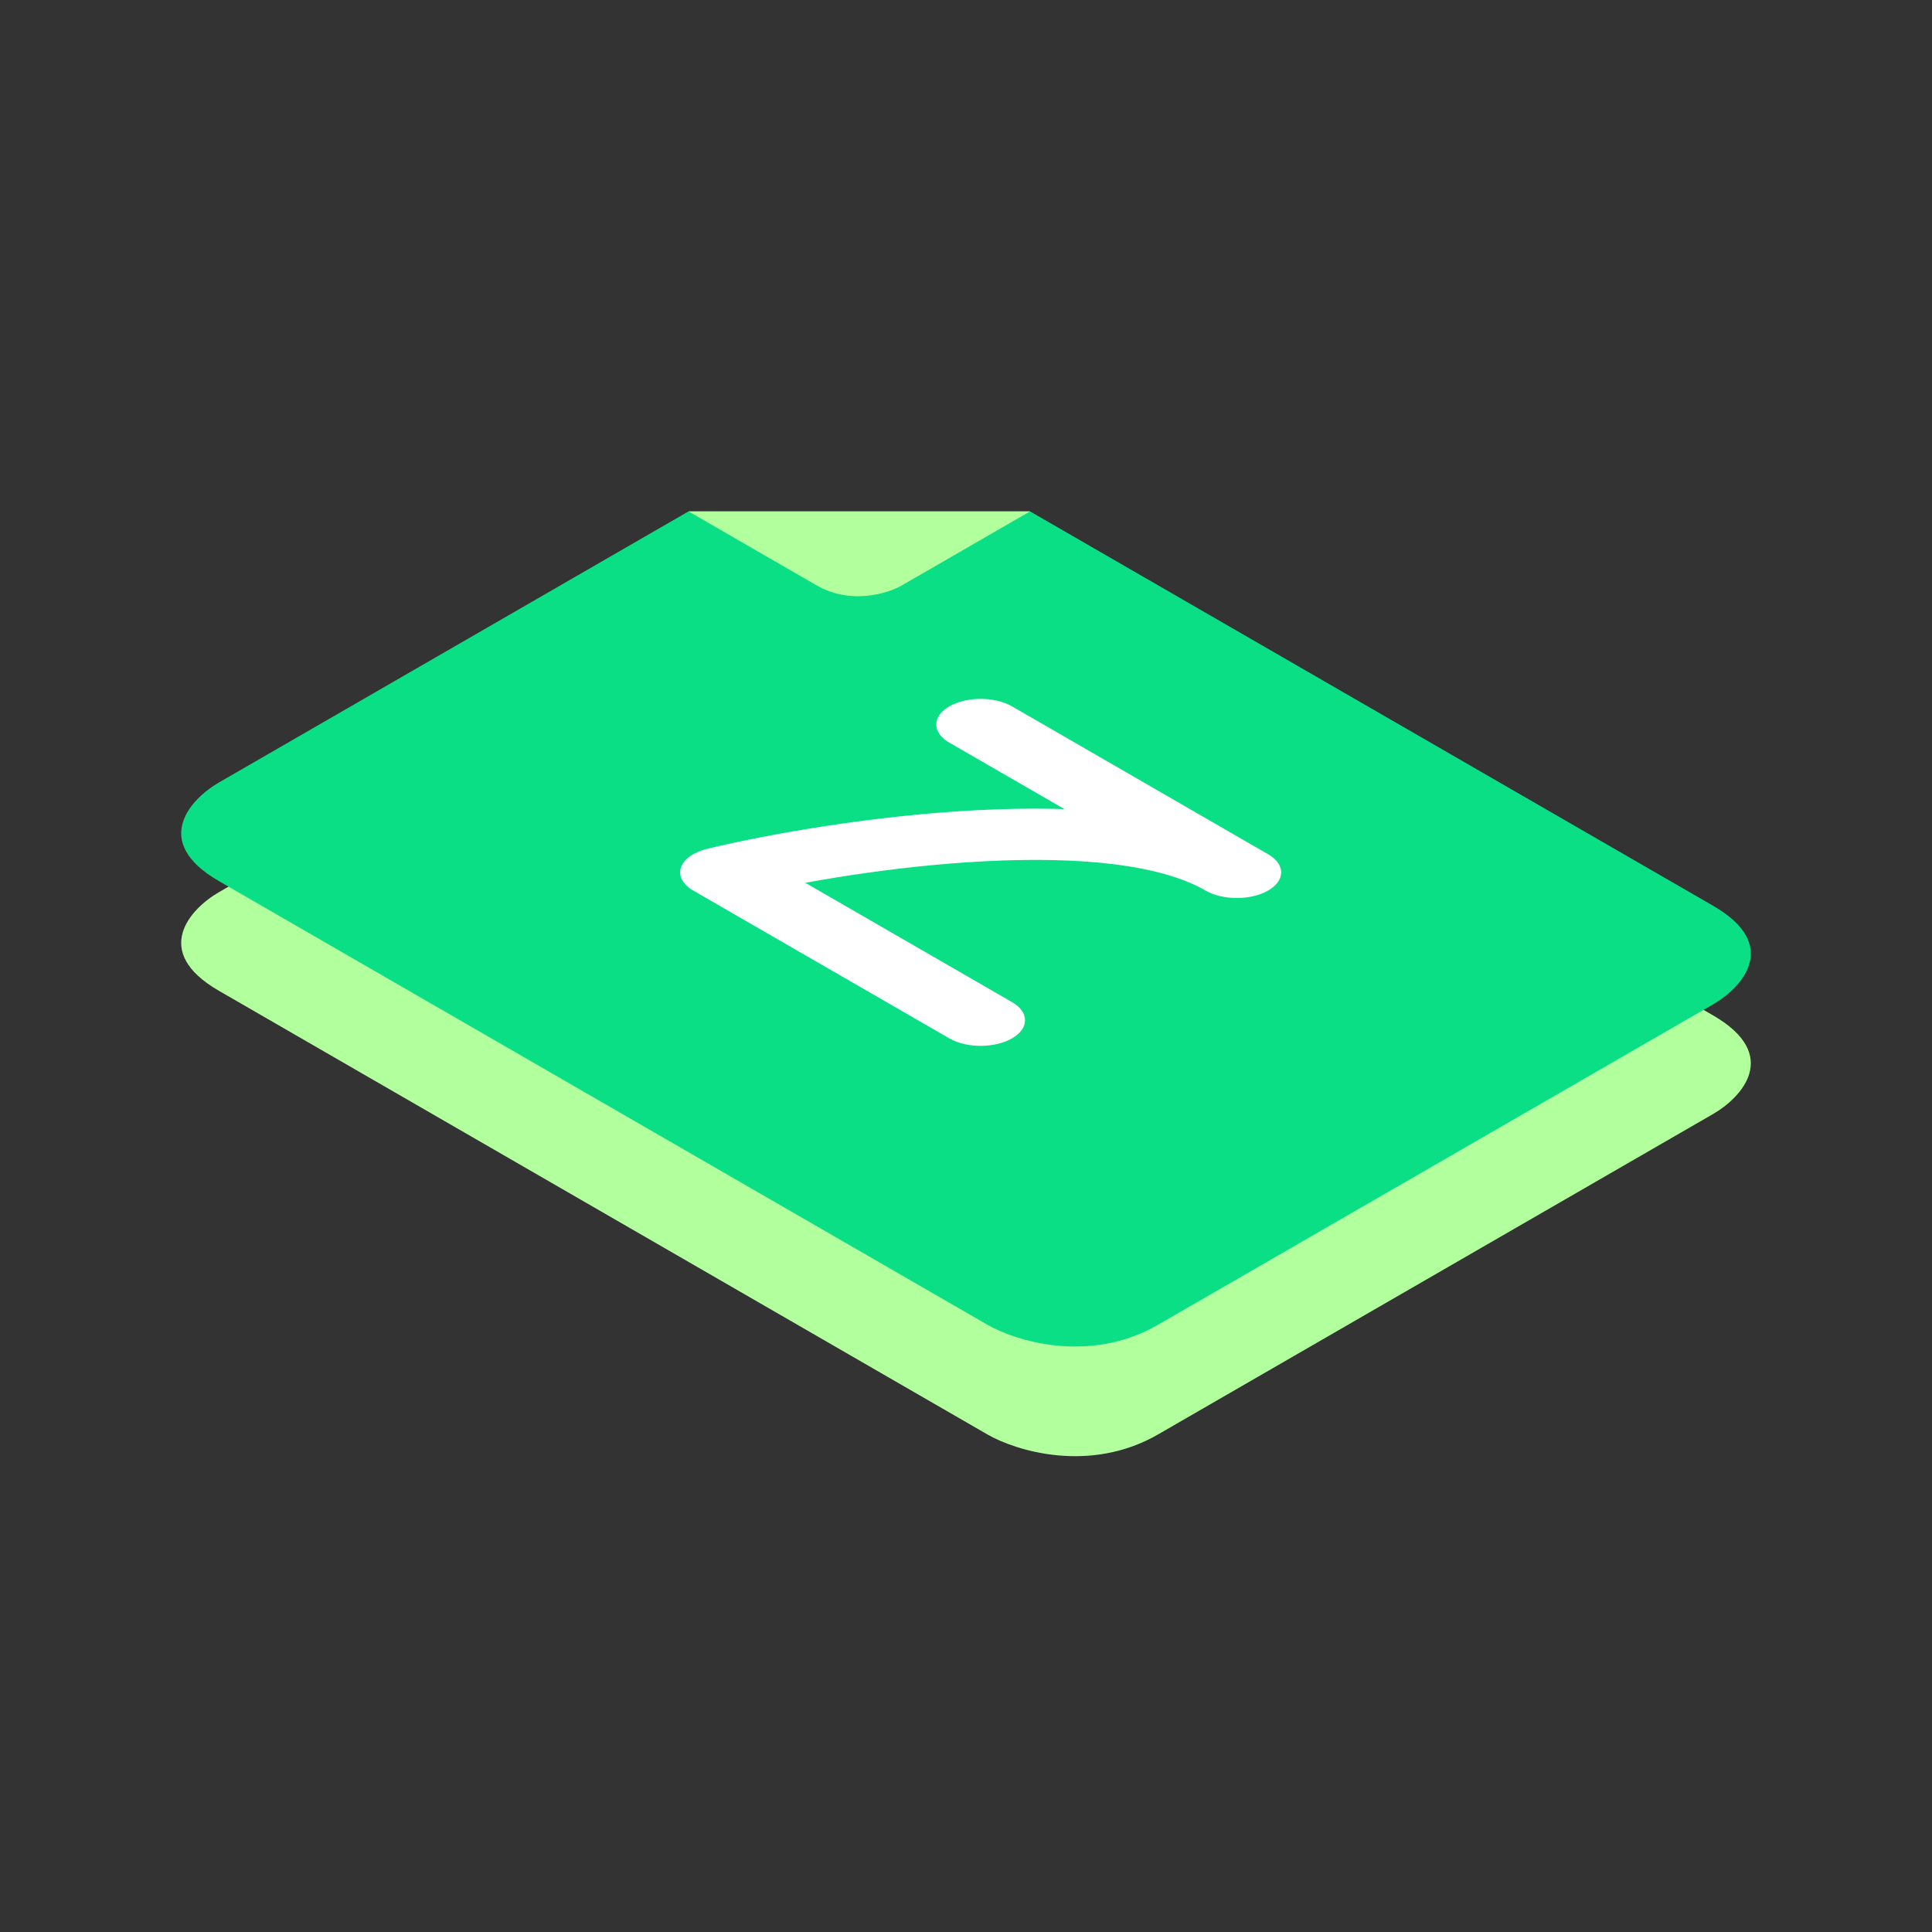 <svg width="40" height="40" viewBox="0 0 40 40" fill="none" xmlns="http://www.w3.org/2000/svg">
<rect x="0" y="0" width="40" height="40" fill="#333333" stroke="none"/>
<path d="M20.442 29.698L4.532 20.513C3.118 19.697 3.943 18.812 4.532 18.472L14.255 12.859L21.326 12.859L35.468 21.023C36.882 21.84 36.057 22.724 35.468 23.064L23.977 29.698C22.563 30.514 21.031 30.038 20.442 29.698Z" fill="#B2FF9E"/>
<path d="M20.442 27.427L4.532 18.242C3.118 17.426 3.943 16.541 4.532 16.201L14.255 10.588L21.326 10.588L35.468 18.753C36.882 19.569 36.057 20.454 35.468 20.794L23.977 27.427C22.563 28.244 21.031 27.767 20.442 27.427Z" fill="#0BDF86"/>
<path d="M21.326 10.588H14.255L16.906 12.119C17.613 12.527 18.38 12.289 18.674 12.119L21.326 10.588Z" fill="#B2FF9E"/>
<path d="M19.654 21.498C20.013 21.705 20.594 21.705 20.953 21.498C21.312 21.291 21.312 20.955 20.953 20.748L19.654 21.498ZM15 18.062L14.65 17.571C14.366 17.639 14.16 17.784 14.099 17.958C14.039 18.131 14.133 18.311 14.351 18.437L15 18.062ZM24.957 18.437C25.316 18.644 25.898 18.644 26.256 18.437C26.615 18.23 26.615 17.894 26.256 17.687L24.957 18.437ZM20.953 14.625C20.594 14.418 20.013 14.418 19.654 14.625C19.295 14.832 19.295 15.168 19.654 15.375L20.953 14.625ZM20.953 20.748L15.65 17.687L14.351 18.437L19.654 21.498L20.953 20.748ZM15.35 18.552C16.538 18.27 18.479 17.929 20.396 17.831C22.364 17.73 24.023 17.897 24.957 18.437L26.256 17.687C24.715 16.797 22.323 16.667 20.233 16.774C18.091 16.884 15.967 17.258 14.65 17.571L15.35 18.552ZM26.256 17.687L20.953 14.625L19.654 15.375L24.957 18.437L26.256 17.687Z" fill="white"/>
</svg>
